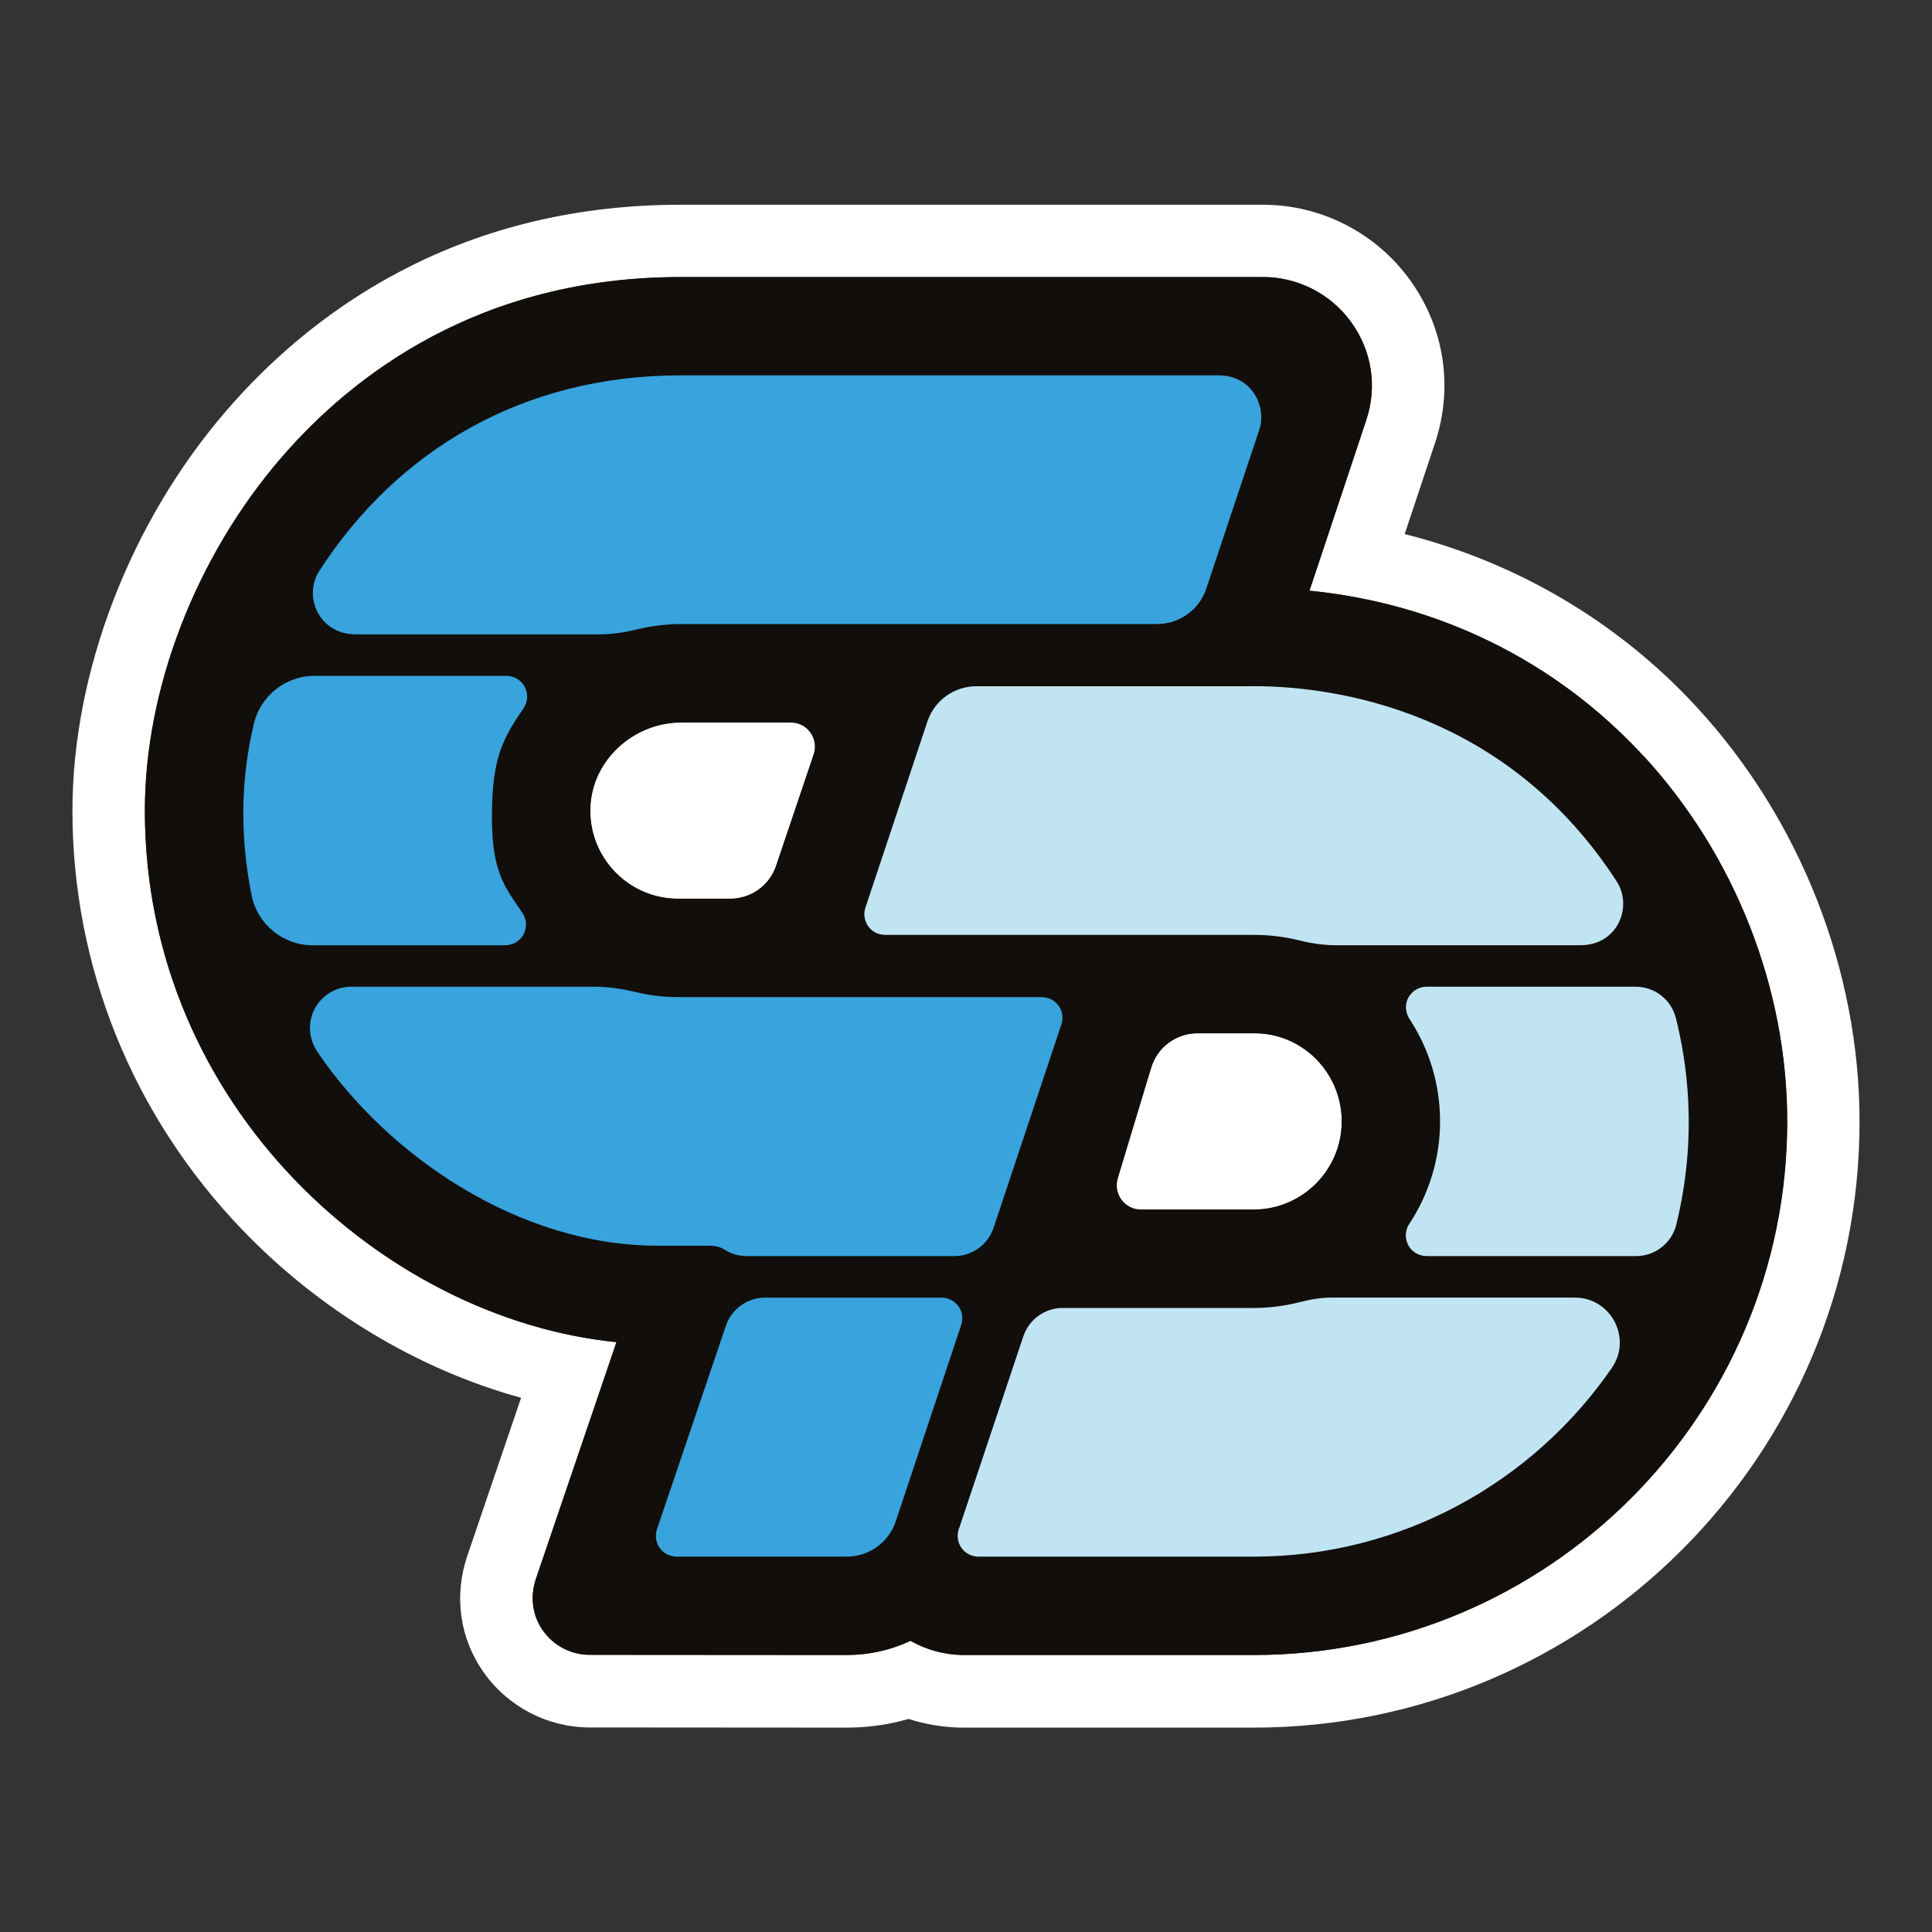 <?xml version="1.0" encoding="UTF-8"?><svg id="Layer_2" xmlns="http://www.w3.org/2000/svg" viewBox="0 0 320 320"><rect x="0" y="0" width="320" height="320" fill="#333333" stroke="none"/><defs><style>.cls-1{fill:none;}.cls-2{fill:#fff;}.cls-3{fill:#c0e4f2;}.cls-4{fill:#120e0b;}.cls-5{fill:#38a3dc;}</style></defs><g id="Layer_1-2"><g><rect class="cls-1" width="320" height="320"/><path class="cls-2" d="M209.2,45.88c5.77,0,11.23,2.8,14.61,7.49,3.43,4.76,4.33,10.67,2.48,16.22-2.77,8.31-4.86,14.59-6.44,19.35-1.28,3.83-2.23,6.71-2.96,8.89,21.42,2.13,40.81,11.66,55.28,27.34,15.15,16.41,23.83,38.48,23.83,60.57,0,48.73-39.65,88.38-88.38,88.38h-47.95c-3.15,0-6.19-.82-8.88-2.35-3.28,1.55-6.87,2.35-10.58,2.35l-42.57-.03c-3.04,0-5.92-1.49-7.7-3.98-1.77-2.48-2.2-5.61-1.19-8.6l13.34-39.21c-38.25-3.8-78.11-38.89-78.11-88.03,0-20.2,8.44-42.04,22.57-58.43,11.79-13.66,32.83-29.95,66.16-29.95h96.47m-96.83,102.97h8.59c3.43,0,6.48-2.19,7.58-5.44l6.23-18.46c.57-1.7-.04-3.64-1.67-4.68-.66-.42-1.44-.6-2.23-.6h-17.95c-8.1,0-14.89,6.34-15.13,14.13-.12,3.99,1.33,7.77,4.11,10.63,2.77,2.86,6.49,4.43,10.48,4.43m76.58,51.49h18.67c8.05,0,14.6-6.55,14.6-14.6s-6.47-14.59-14.43-14.59h-9.46c-3.53,0-6.64,2.31-7.66,5.69l-5.55,18.35c-.37,1.21-.14,2.53,.62,3.54,.75,1.02,1.95,1.62,3.21,1.62m20.25-166.46H112.74c-37.87,0-61.83,18.55-75.25,34.11-15.96,18.5-25.49,43.27-25.49,66.27,0,25.83,9.96,50.45,28.05,69.32,12.9,13.46,29.22,23.22,46.26,27.91l-8.9,26.15c-2.28,6.7-1.26,13.79,2.79,19.45,4.03,5.63,10.55,8.99,17.45,9l42.56,.03c3.53,0,6.97-.48,10.28-1.44,2.96,.95,6.06,1.44,9.18,1.44h47.95c55.35,0,100.38-45.03,100.38-100.38,0-25.07-9.85-50.11-27.02-68.71-12.98-14.06-29.78-23.94-48.32-28.6,1.36-4.08,3-9.03,5.01-15.04,3.09-9.25,1.59-19.1-4.12-27.03-5.63-7.82-14.73-12.48-24.35-12.48h0Zm-96.83,102.97c-.75,0-1.36-.26-1.87-.78-.51-.53-.75-1.15-.73-1.9,.04-1.18,1.39-2.5,3.14-2.5h6.92l-1.75,5.19h-5.71Zm88.92,46.3h6.49c1.32,0,2.43,1.19,2.43,2.59s-1.17,2.59-2.6,2.59h-7.88s1.57-5.19,1.57-5.19h0Z"/><path class="cls-2" d="M134.77,124.94l-6.22,18.46c-1.1,3.25-4.15,5.44-7.58,5.44h-8.59c-3.99,0-7.71-1.57-10.48-4.43-2.78-2.86-4.23-6.63-4.11-10.63,.24-7.79,7.03-14.13,15.13-14.13h17.96c.78,0,1.56,.18,2.22,.6,1.64,1.05,2.25,2.99,1.67,4.69Zm73.02,46.2h-9.45c-3.53,0-6.64,2.31-7.66,5.69l-5.55,18.35c-.36,1.21-.14,2.52,.62,3.54,.75,1.02,1.95,1.62,3.21,1.62h18.67c8.04-.01,14.59-6.56,14.59-14.61s-6.47-14.59-14.43-14.59Z"/><path class="cls-4" d="M272.17,125.18c-14.47-15.68-33.86-25.21-55.28-27.34,.73-2.18,1.69-5.06,2.96-8.89,1.58-4.76,3.67-11.03,6.44-19.35,1.85-5.55,.95-11.46-2.48-16.22-3.38-4.69-8.84-7.49-14.61-7.49H112.74c-33.33,0-54.38,16.29-66.16,29.95-14.14,16.39-22.57,38.23-22.57,58.43,0,49.14,39.86,84.23,78.11,88.03l-13.34,39.21c-1.02,2.99-.58,6.13,1.19,8.6,1.78,2.49,4.66,3.98,7.7,3.98l42.57,.03c3.71,0,7.29-.8,10.58-2.35,2.68,1.53,5.72,2.35,8.88,2.35h47.95c48.73,0,88.38-39.65,88.38-88.38,0-22.08-8.69-44.16-23.83-60.57Zm-174.38,8.62c.24-7.79,7.03-14.13,15.13-14.13h17.95c.78,0,1.57,.18,2.23,.6,1.63,1.04,2.25,2.98,1.67,4.68l-6.23,18.46c-1.1,3.25-4.15,5.44-7.58,5.44h-8.59c-3.99,0-7.71-1.57-10.48-4.43-2.77-2.86-4.23-6.63-4.11-10.63Zm87.34,61.39l5.55-18.35c1.02-3.38,4.13-5.69,7.66-5.69h9.46c7.96,0,14.43,6.55,14.43,14.59s-6.55,14.59-14.6,14.59h-18.66c-1.27,0-2.46-.59-3.21-1.61-.75-1.02-.98-2.33-.62-3.54Z"/><g><path class="cls-3" d="M260.83,214.92c6,0,9.54,6.73,6.13,11.67-13.01,18.86-34.75,31.24-59.34,31.24h-45.47c-2.62,0-4.05-2.43-3.35-4.52l10.7-31.98c.94-2.8,3.56-4.69,6.51-4.69h31.61c2.66,0,5.24-.34,7.71-.98,1.75-.45,3.53-.74,5.33-.74h40.16Z"/><path class="cls-3" d="M236.3,163.43c-2.58,0-4.48,2.85-2.79,5.43,3.17,4.85,5.01,10.65,5.01,16.88s-1.88,12.11-5.11,16.99c-1.44,2.18-.02,5.32,2.98,5.32h34.59c3.16,0,5.92-2.16,6.67-5.23,3.7-15.12,1.61-27.43-.06-34.16-.76-3.07-3.51-5.23-6.67-5.23h-34.62Z"/><path class="cls-3" d="M207.62,113.66h-45.88c-3.71,0-6.98,2.36-8.14,5.87l-10.26,30.8c-.7,2.09,.73,4.52,3.35,4.52h61.1c2.52,0,4.97,.31,7.32,.89,2.02,.5,4.08,.82,6.16,.82h40.52c6.14,0,8.71-6.38,5.97-10.6-18.08-27.86-45.91-32.31-60.12-32.31Z"/><path class="cls-5" d="M155.95,214.92c1.98,0,4.12,1.92,3.22,4.64l-10.8,32.41c-1.17,3.51-4.44,5.86-8.14,5.86h-28.07c-2.6,0-4.06-2.42-3.35-4.53l11.42-33.71c.94-2.79,3.56-4.66,6.5-4.66h29.22Z"/><path class="cls-5" d="M175.8,169.67c.7-2.09-.73-4.52-3.35-4.52h-60.07c-1.36,0-3.89-.05-7.25-.87-2.2-.53-4.45-.85-6.72-.85H58.2c-5.31,0-8.93,5.93-5.56,10.89,11.5,16.94,33.13,32.01,56.31,32.01h8.55c.93,0,1.86,.21,2.64,.72,1.08,.71,2.39,1,3.68,1h34.24c2.95,0,5.58-1.89,6.51-4.69l11.23-33.69Z"/><path class="cls-5" d="M81.5,133.29c.26-8.35,2.08-11.36,5.22-15.99,1.48-2.18,.07-5.36-2.95-5.36h-31.67c-4.81,0-8.98,3.31-10.07,8v.03c-1.01,4.31-3.14,14.53-.35,28.34,.97,4.8,5.2,8.26,10.1,8.26h31.8c2.98,0,4.42-3.12,2.98-5.31-2.87-4.38-5.41-6.65-5.05-17.97Z"/><path class="cls-5" d="M208.57,71.21c1.29-3.87-1.2-9.04-6.7-9.04H112.74c-26.21,0-46.94,12.45-59.82,32.33-2.81,4.33-.03,10.57,6,10.57h40.34c2.11,0,4.2-.32,6.24-.82,2.38-.58,4.86-.89,7.41-.89h78.76c3.69,0,6.97-2.36,8.13-5.86l8.77-26.29Z"/></g></g></g></svg>